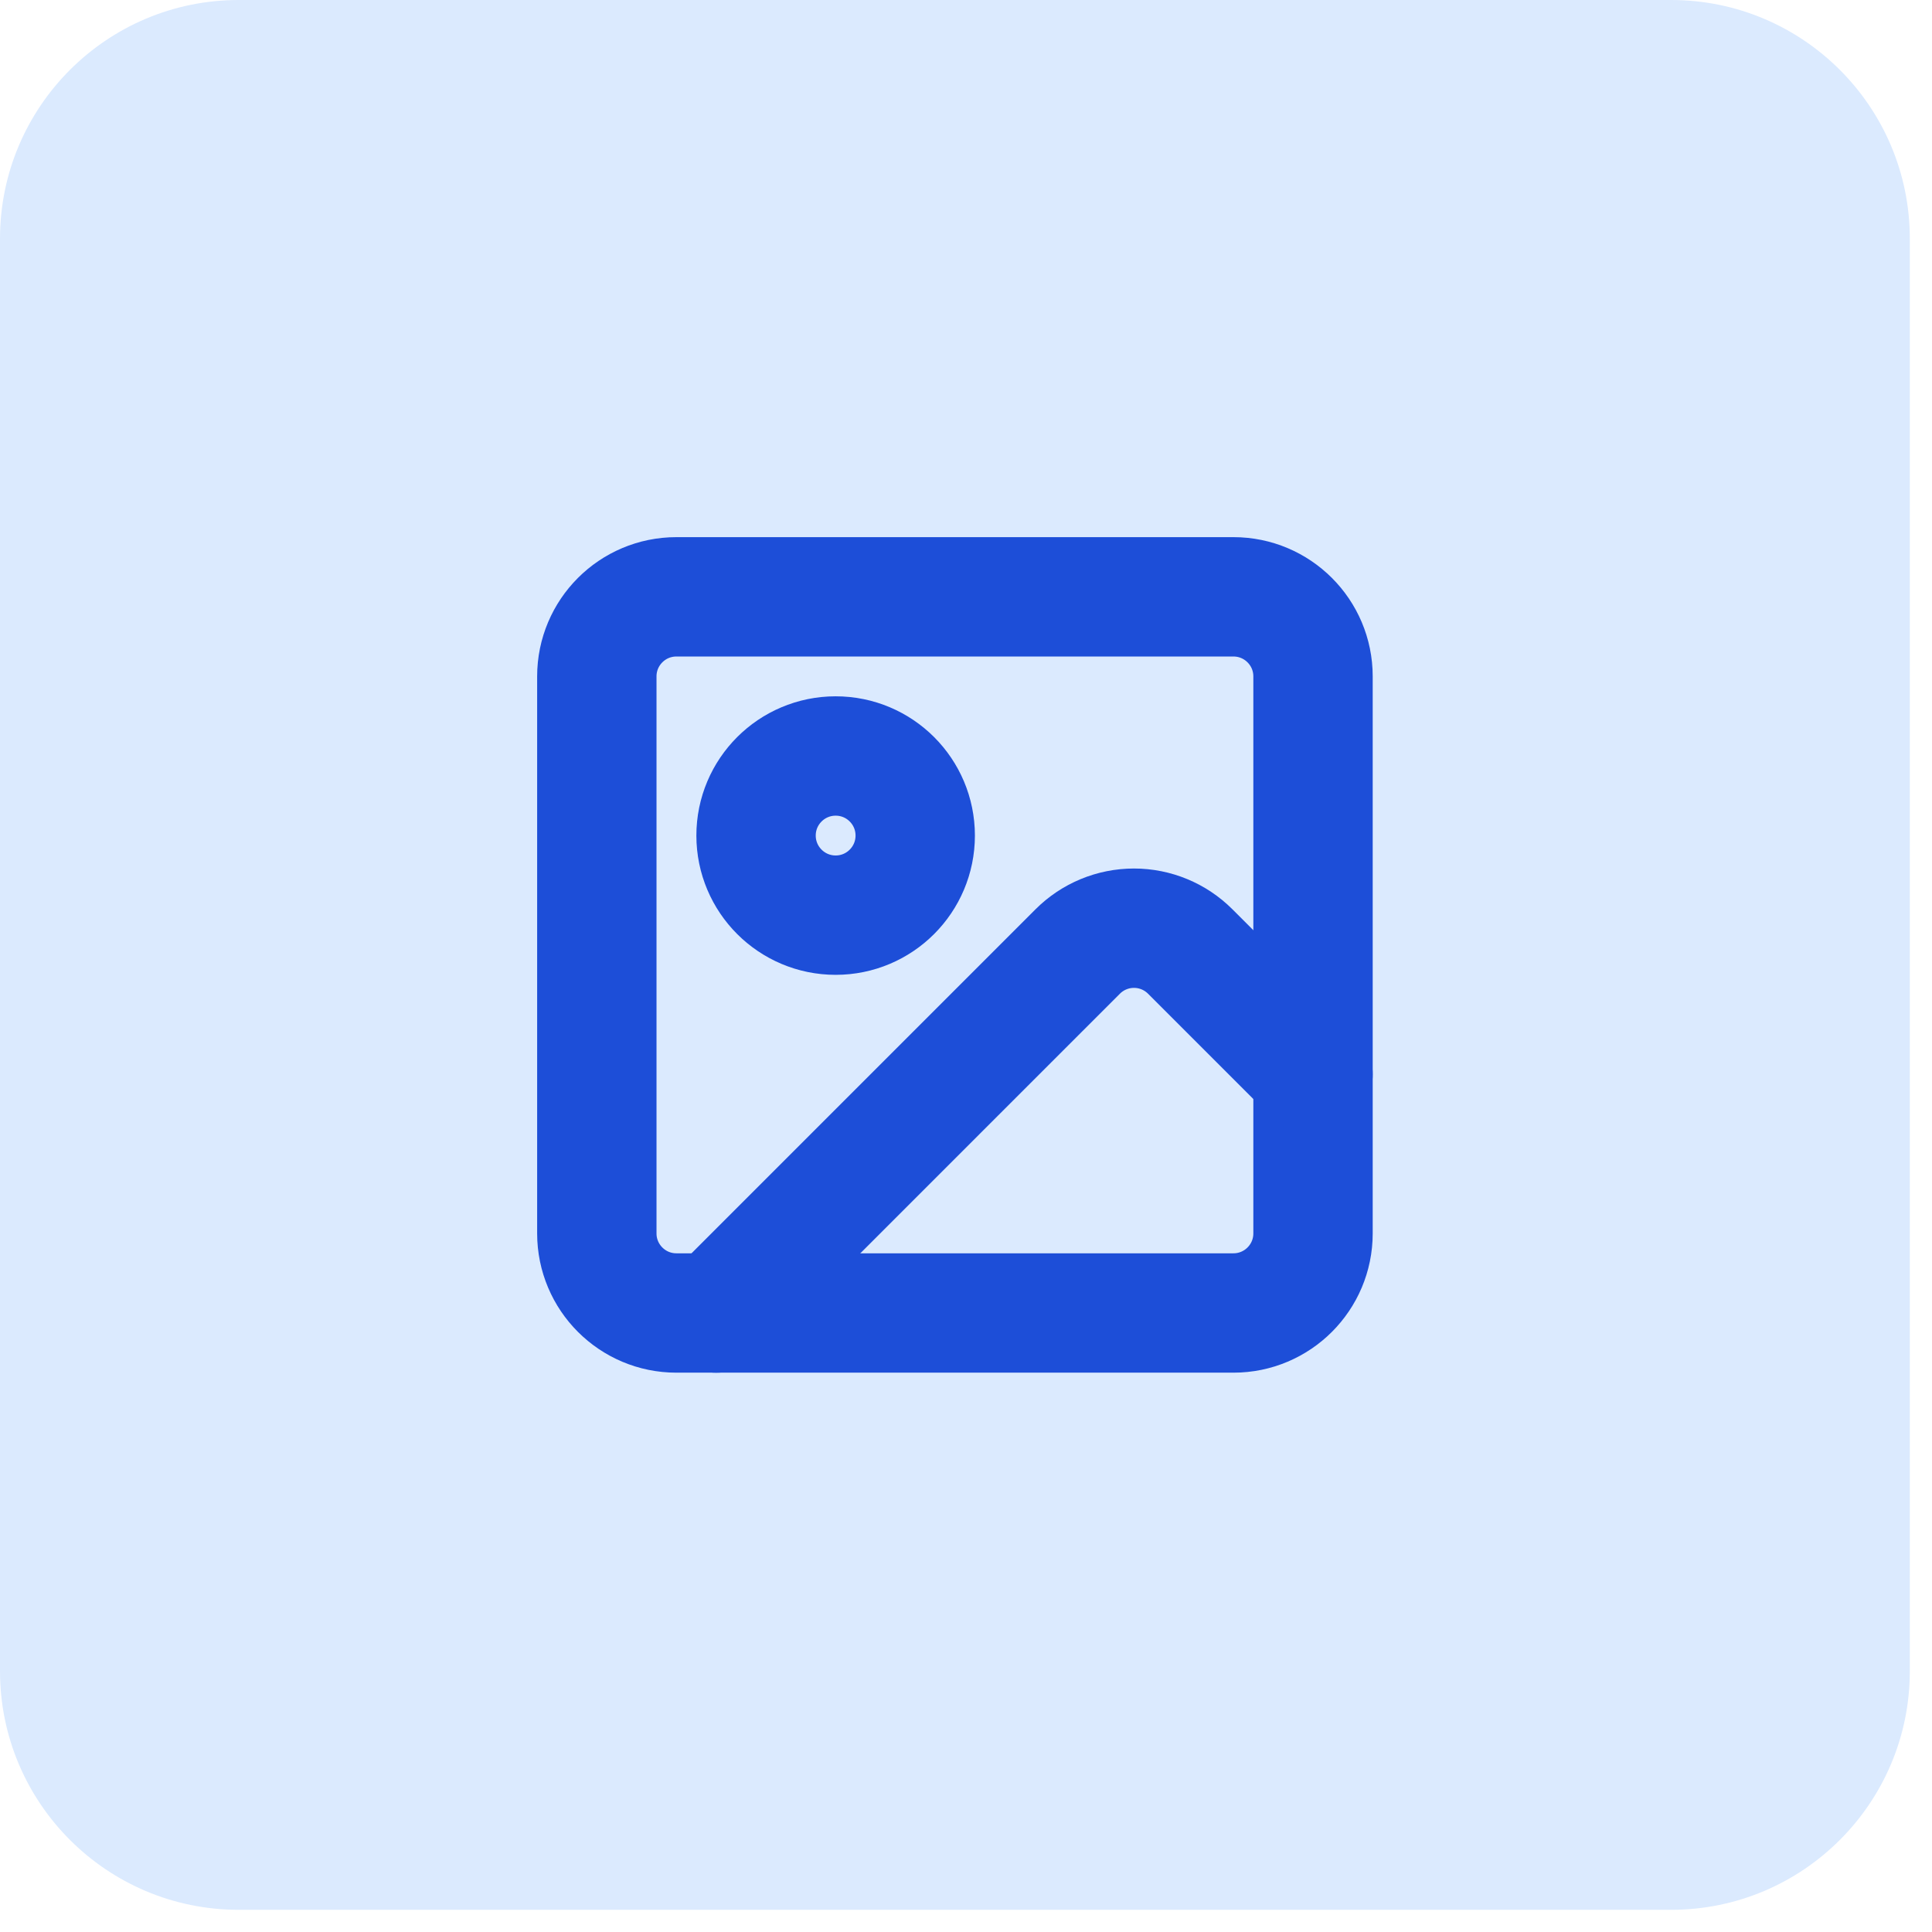 <svg width="60" height="60" viewBox="0 0 60 60" fill="none" xmlns="http://www.w3.org/2000/svg">
<path d="M0 7.414C0 3.319 3.319 0 7.414 0H51.897C55.992 0 59.311 3.319 59.311 7.414V51.897C59.311 55.992 55.992 59.311 51.897 59.311H7.414C3.319 59.311 0 55.992 0 51.897V7.414Z" fill="#DBEAFE"/>
<path d="M38.306 18.535H21.006C19.642 18.535 18.535 19.641 18.535 21.006V38.305C18.535 39.67 19.642 40.776 21.006 40.776H38.306C39.67 40.776 40.777 39.67 40.777 38.305V21.006C40.777 19.641 39.67 18.535 38.306 18.535Z" stroke="#1D4ED8" stroke-width="3.707" stroke-linecap="round" stroke-linejoin="round"/>
<path d="M25.952 28.421C27.317 28.421 28.423 27.314 28.423 25.949C28.423 24.584 27.317 23.478 25.952 23.478C24.587 23.478 23.48 24.584 23.48 25.949C23.48 27.314 24.587 28.421 25.952 28.421Z" stroke="#1D4ED8" stroke-width="3.707" stroke-linecap="round" stroke-linejoin="round"/>
<path d="M40.777 33.363L36.964 29.55C36.5 29.086 35.872 28.826 35.217 28.826C34.561 28.826 33.933 29.086 33.469 29.55L22.242 40.777" stroke="#1D4ED8" stroke-width="3.707" stroke-linecap="round" stroke-linejoin="round"/>
</svg>

